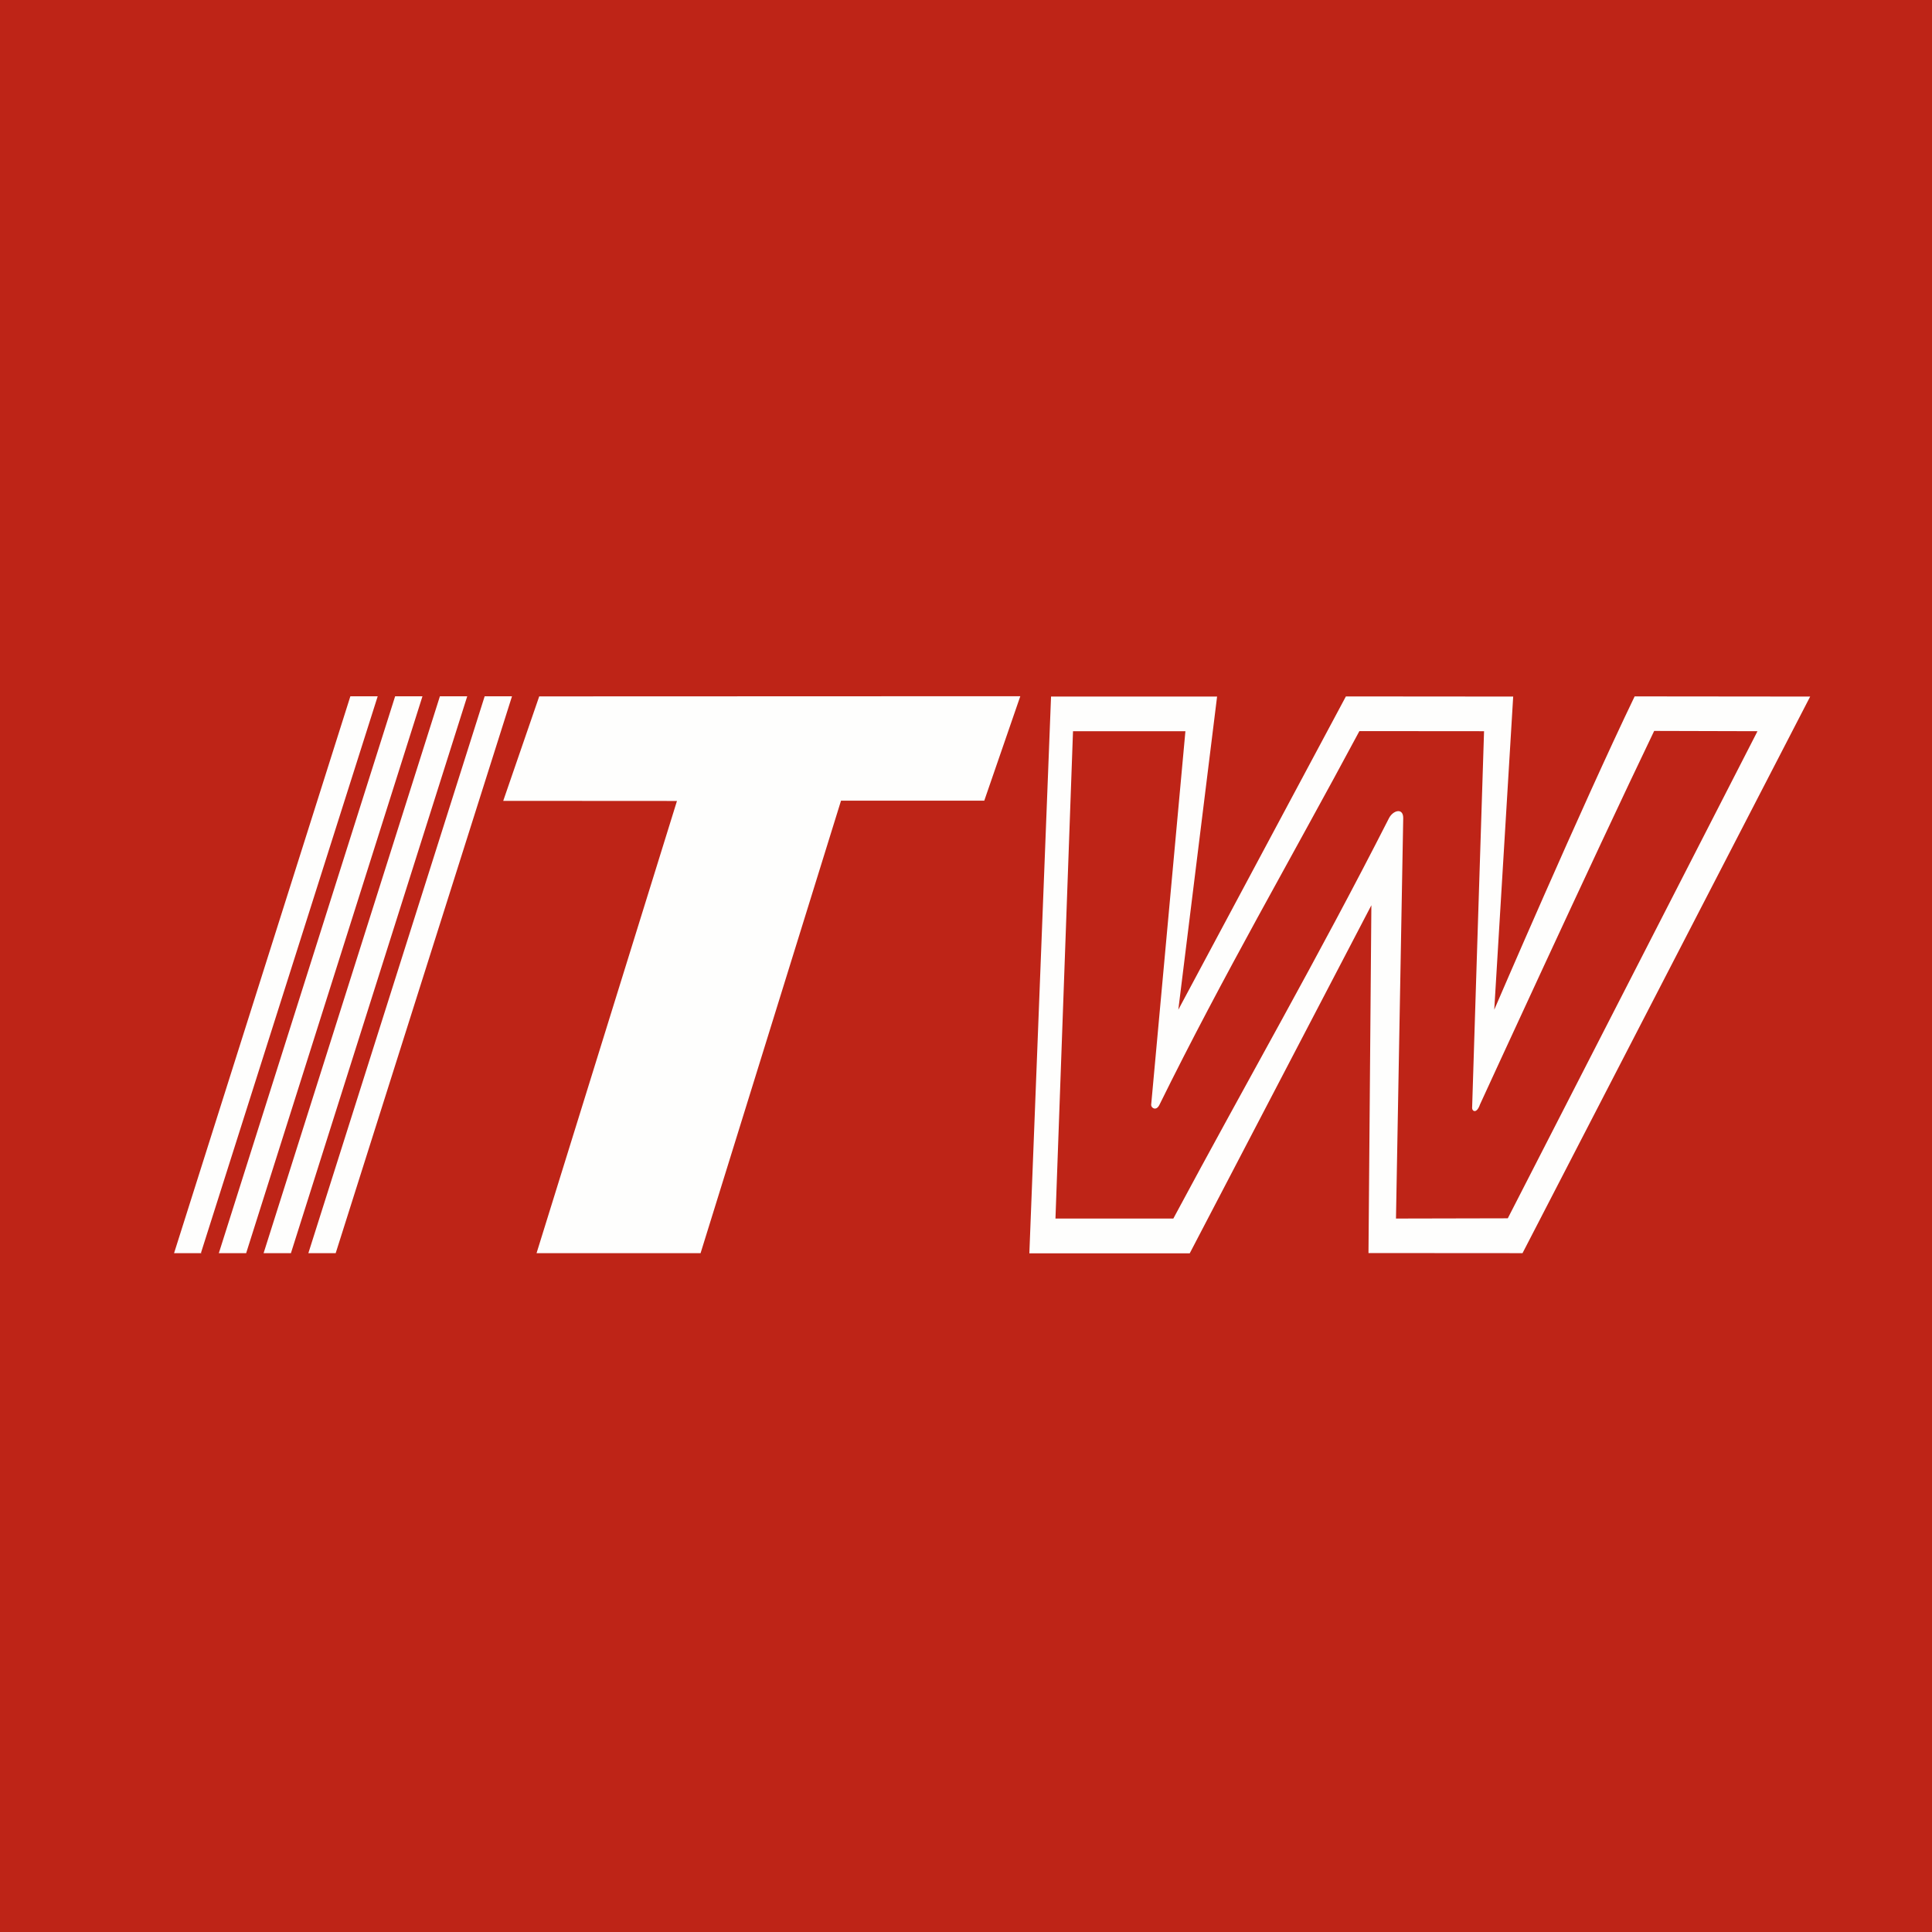 <?xml version="1.0" encoding="UTF-8"?>
<!-- generated by Finnhub -->
<svg viewBox="0 0 55.5 55.5" xmlns="http://www.w3.org/2000/svg">
<path d="M 0,0 H 55.5 V 55.5 H 0 Z" fill="rgb(190, 36, 23)"/>
<path d="M 5.775,35.985 L 10.85,20.002 H 10.065 L 5,36 H 5.785 Z M 7.071,36 L 12.136,20.002 H 11.351 L 6.286,36 H 7.071 Z M 8.357,36 L 13.422,20.002 H 12.637 L 7.572,36 H 8.357 Z M 9.643,36 L 14.708,20.002 H 13.923 L 8.858,36 H 9.643 Z M 20.125,36 L 24.16,23 H 28.275 L 29.31,20 L 15.49,20.005 L 14.456,23.006 L 19.447,23.009 L 15.413,36 H 20.125 Z M 46.958,20.005 C 45.43,23.177 42.925,29.005 42.925,29.005 L 43.469,20.01 L 38.663,20.006 L 33.849,29.006 L 34.963,20.009 L 30.193,20.01 L 29.57,36.004 H 34.177 L 39.395,26.005 L 39.312,35.996 L 43.737,35.999 L 52,20.01 L 46.958,20.005 Z M 43.314,34.998 L 40.102,35.005 L 40.31,23.5 C 40.31,23.193 40.014,23.279 39.9,23.505 C 37.85,27.535 35.84,31.02 33.706,35.005 H 30.32 L 30.824,21.005 H 34.053 L 33.069,31.741 C 33.069,31.829 33.214,31.926 33.306,31.739 C 35.134,28.026 37.098,24.651 39.051,21.002 L 42.632,21.005 C 42.547,23.591 42.289,31.83 42.289,31.83 C 42.289,31.923 42.42,32.005 42.516,31.726 C 42.516,31.726 45.761,24.656 47.519,20.997 L 50.487,21.005 L 43.314,34.998 Z" fill="rgb(254, 254, 253)"/>
</svg>
